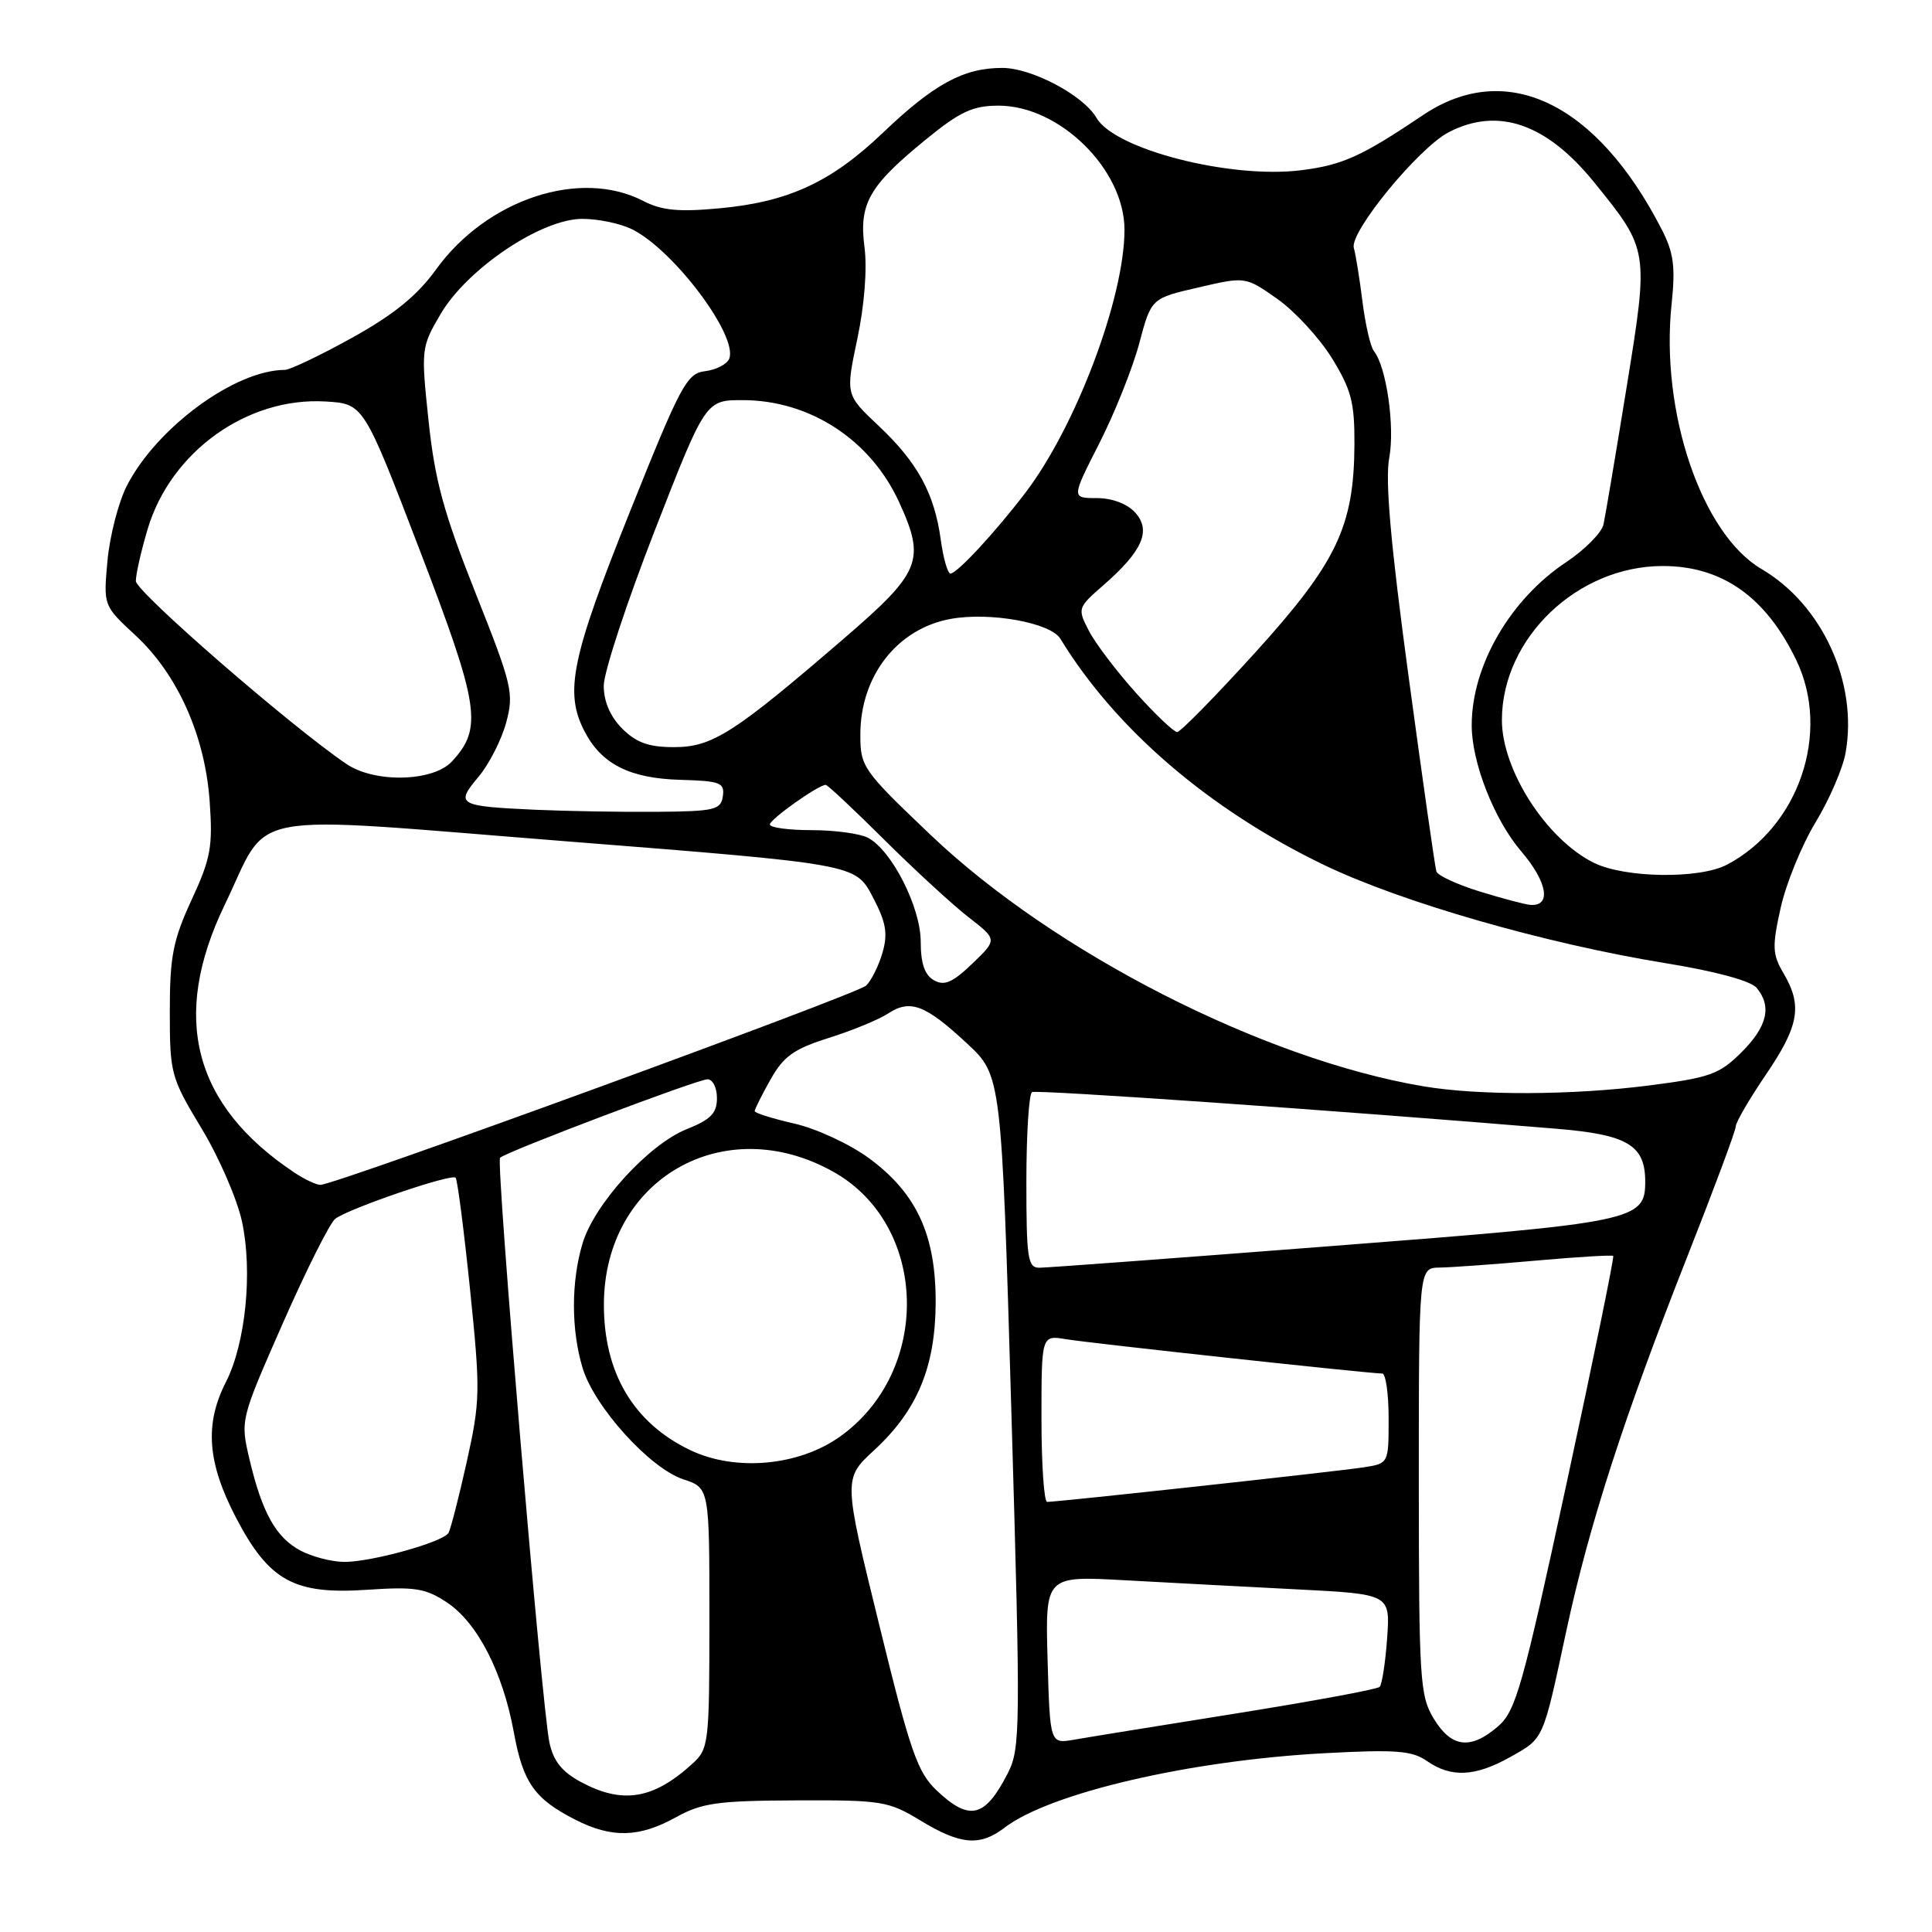 <?xml version="1.0" encoding="UTF-8" standalone="no"?>
<!DOCTYPE svg PUBLIC "-//W3C//DTD SVG 1.1//EN" "http://www.w3.org/Graphics/SVG/1.1/DTD/svg11.dtd" >
<svg xmlns="http://www.w3.org/2000/svg" xmlns:xlink="http://www.w3.org/1999/xlink" version="1.1" viewBox="0 0 256 256">
 <g >
 <path fill="currentColor"
d=" M 133.12 242.17 C 139.12 237.58 157.63 233.27 175.49 232.31 C 184.99 231.80 187.11 231.97 189.09 233.35 C 192.27 235.57 195.47 235.42 200.07 232.84 C 204.61 230.29 204.40 230.77 207.55 216.08 C 210.57 202.05 215.18 187.79 223.63 166.37 C 227.13 157.49 230.00 149.79 230.00 149.25 C 230.00 148.71 231.80 145.62 234.00 142.38 C 238.39 135.93 238.85 133.25 236.33 128.97 C 234.85 126.47 234.80 125.46 235.94 120.32 C 236.65 117.12 238.72 112.03 240.55 109.00 C 242.39 105.97 244.19 101.81 244.55 99.74 C 246.21 90.48 241.46 80.11 233.41 75.40 C 225.49 70.75 220.00 54.62 221.49 40.35 C 222.02 35.32 221.78 33.49 220.16 30.35 C 211.54 13.58 199.55 7.85 188.56 15.25 C 180.41 20.73 177.90 21.87 172.39 22.56 C 163.04 23.72 147.73 19.81 145.30 15.63 C 143.57 12.63 136.72 9.00 132.81 9.00 C 127.68 9.00 123.77 11.12 116.97 17.61 C 110.13 24.14 104.46 26.76 95.35 27.60 C 89.92 28.11 87.69 27.89 85.24 26.63 C 76.89 22.30 64.52 26.39 57.79 35.69 C 55.28 39.17 52.20 41.68 46.66 44.75 C 42.45 47.09 38.44 49.00 37.75 49.01 C 31.12 49.04 20.75 56.66 16.79 64.40 C 15.69 66.58 14.54 71.03 14.24 74.31 C 13.70 80.25 13.70 80.25 17.91 84.15 C 23.51 89.31 27.16 97.45 27.78 106.16 C 28.21 112.19 27.93 113.75 25.38 119.25 C 22.92 124.59 22.50 126.74 22.50 134.03 C 22.50 142.28 22.64 142.78 26.71 149.53 C 29.03 153.36 31.44 158.93 32.07 161.89 C 33.50 168.55 32.54 178.01 29.93 183.14 C 27.09 188.70 27.47 193.80 31.25 201.06 C 35.65 209.50 38.97 211.32 48.72 210.65 C 54.96 210.23 56.39 210.45 59.22 212.33 C 63.24 214.99 66.62 221.54 68.08 229.51 C 69.30 236.21 70.81 238.35 76.21 241.11 C 81.06 243.58 84.68 243.50 89.54 240.81 C 92.98 238.90 95.07 238.60 105.50 238.56 C 116.86 238.51 117.74 238.66 122.00 241.25 C 127.28 244.46 129.85 244.67 133.12 242.17 Z  M 124.12 237.25 C 121.57 234.84 120.61 232.09 116.48 215.21 C 111.74 195.93 111.74 195.93 115.84 192.15 C 121.56 186.87 123.95 181.11 123.98 172.57 C 124.01 163.62 121.43 158.07 115.12 153.45 C 112.58 151.59 108.14 149.53 105.25 148.88 C 102.36 148.22 100.00 147.48 100.00 147.23 C 100.00 146.98 100.94 145.09 102.10 143.04 C 103.83 139.96 105.19 138.99 109.82 137.53 C 112.91 136.56 116.44 135.10 117.67 134.30 C 120.61 132.37 122.60 133.12 128.11 138.24 C 132.70 142.50 132.70 142.50 134.01 187.00 C 135.25 229.31 135.22 231.67 133.52 235.00 C 130.50 240.87 128.47 241.36 124.12 237.25 Z  M 77.00 236.14 C 74.46 234.78 73.33 233.36 72.80 230.89 C 71.78 226.08 65.69 153.97 66.26 153.41 C 67.05 152.62 92.42 143.02 93.75 143.01 C 94.44 143.01 95.00 144.13 95.00 145.51 C 95.00 147.50 94.18 148.35 90.99 149.62 C 85.96 151.63 78.75 159.54 77.19 164.76 C 75.67 169.82 75.67 176.18 77.19 181.24 C 78.73 186.39 86.10 194.55 90.53 196.01 C 94.00 197.16 94.00 197.16 94.00 214.40 C 94.00 231.02 93.92 231.73 91.75 233.70 C 86.57 238.42 82.51 239.09 77.00 236.14 Z  M 138.81 219.94 C 138.50 208.81 138.50 208.81 149.00 209.39 C 154.78 209.71 165.06 210.25 171.86 210.60 C 184.22 211.23 184.22 211.23 183.80 217.10 C 183.57 220.32 183.12 223.21 182.81 223.52 C 182.50 223.84 173.98 225.41 163.87 227.03 C 153.77 228.64 144.07 230.21 142.31 230.52 C 139.13 231.07 139.13 231.07 138.81 219.94 Z  M 189.99 227.75 C 188.14 224.71 188.01 222.65 188.00 196.25 C 188.00 168.00 188.00 168.00 190.75 167.96 C 192.26 167.94 198.00 167.53 203.49 167.04 C 208.98 166.55 213.60 166.27 213.76 166.42 C 213.91 166.57 211.13 180.15 207.57 196.60 C 201.75 223.54 200.85 226.72 198.50 228.75 C 194.86 231.89 192.33 231.59 189.99 227.75 Z  M 39.76 205.43 C 36.53 203.68 34.72 200.40 33.05 193.33 C 31.84 188.16 31.84 188.15 37.48 175.33 C 40.59 168.27 43.71 162.05 44.42 161.50 C 46.18 160.14 59.82 155.48 60.37 156.05 C 60.61 156.30 61.47 162.95 62.28 170.83 C 63.67 184.35 63.64 185.63 61.84 193.73 C 60.79 198.45 59.70 202.68 59.42 203.13 C 58.66 204.36 49.08 207.01 45.57 206.96 C 43.88 206.94 41.27 206.25 39.76 205.43 Z  M 138.00 187.95 C 138.00 176.91 138.00 176.91 141.25 177.45 C 144.40 177.98 181.43 182.00 183.15 182.00 C 183.62 182.00 184.00 184.68 184.00 187.95 C 184.00 193.90 184.00 193.91 180.75 194.42 C 177.42 194.95 140.11 199.02 138.75 199.01 C 138.34 199.00 138.00 194.03 138.00 187.95 Z  M 91.50 192.17 C 83.94 188.57 79.98 181.89 80.02 172.78 C 80.09 156.23 95.95 147.12 110.46 155.29 C 123.07 162.39 123.48 181.80 111.20 190.43 C 105.74 194.26 97.45 194.99 91.50 192.17 Z  M 136.00 156.56 C 136.00 150.27 136.34 144.94 136.75 144.71 C 137.39 144.37 176.57 147.10 206.30 149.57 C 215.67 150.35 218.00 151.74 218.00 156.57 C 218.00 161.73 216.69 162.00 176.81 165.08 C 156.29 166.67 138.71 167.98 137.75 167.98 C 136.18 168.00 136.00 166.79 136.00 156.56 Z  M 38.97 155.35 C 25.61 146.43 22.59 134.80 29.76 119.93 C 35.93 107.14 31.23 108.02 75.07 111.48 C 113.34 114.50 113.34 114.50 115.60 118.77 C 117.41 122.20 117.67 123.66 116.94 126.22 C 116.43 127.97 115.46 129.94 114.76 130.60 C 113.52 131.77 44.43 157.00 42.46 157.00 C 41.90 157.00 40.33 156.26 38.97 155.35 Z  M 188.66 143.95 C 167.45 140.39 139.70 126.24 123.31 110.63 C 114.30 102.05 114.00 101.62 114.00 97.33 C 114.00 89.57 118.89 83.30 125.96 82.01 C 131.16 81.06 139.21 82.51 140.50 84.63 C 147.83 96.64 160.27 107.31 175.50 114.64 C 185.76 119.57 204.76 125.03 220.66 127.62 C 227.24 128.68 231.99 129.97 232.75 130.88 C 234.81 133.35 234.19 136.01 230.75 139.44 C 227.83 142.35 226.58 142.80 218.43 143.84 C 208.31 145.13 195.98 145.18 188.66 143.95 Z  M 123.75 129.89 C 122.53 129.20 122.00 127.66 122.00 124.79 C 122.00 120.24 118.19 112.71 115.03 111.02 C 113.99 110.46 110.63 110.00 107.57 110.00 C 104.50 110.00 102.01 109.66 102.01 109.25 C 102.02 108.55 108.44 104.00 109.41 104.00 C 109.66 104.00 113.15 107.27 117.18 111.28 C 121.21 115.28 126.22 119.89 128.33 121.53 C 132.16 124.50 132.16 124.50 128.83 127.69 C 126.21 130.20 125.13 130.67 123.75 129.89 Z  M 196.08 118.13 C 193.09 117.21 190.51 116.01 190.33 115.48 C 190.15 114.94 188.50 103.33 186.65 89.68 C 184.28 72.20 183.52 63.63 184.08 60.68 C 184.85 56.56 183.71 48.59 182.06 46.54 C 181.60 45.97 180.92 43.02 180.54 40.00 C 180.16 36.98 179.65 33.76 179.39 32.85 C 178.80 30.76 187.98 19.58 191.98 17.51 C 198.49 14.15 204.91 16.36 211.22 24.14 C 218.49 33.12 218.49 33.08 215.53 51.34 C 214.09 60.23 212.71 68.40 212.47 69.50 C 212.22 70.60 209.99 72.85 207.51 74.50 C 200.11 79.42 195.02 88.19 195.01 96.07 C 194.99 101.00 197.98 108.62 201.58 112.82 C 205.05 116.88 205.60 120.12 202.78 119.90 C 202.08 119.85 199.06 119.05 196.08 118.13 Z  M 211.20 114.33 C 204.92 111.23 198.99 102.02 199.01 95.38 C 199.04 84.55 209.02 75.00 220.32 75.00 C 228.19 75.00 233.99 79.09 238.03 87.50 C 242.63 97.06 238.35 109.60 228.80 114.59 C 225.16 116.49 215.30 116.35 211.20 114.33 Z  M 71.00 107.30 C 60.68 106.83 60.30 106.62 63.39 102.95 C 64.80 101.28 66.45 98.04 67.07 95.75 C 68.12 91.84 67.88 90.83 63.00 78.55 C 58.80 67.97 57.62 63.66 56.79 55.79 C 55.78 46.25 55.81 46.00 58.37 41.63 C 61.91 35.60 71.72 29.00 77.16 29.00 C 79.33 29.00 82.35 29.65 83.87 30.44 C 89.41 33.30 97.79 44.51 96.63 47.52 C 96.35 48.25 94.92 49.00 93.45 49.18 C 91.00 49.48 90.22 50.93 83.40 67.97 C 75.70 87.21 74.77 91.72 77.45 96.90 C 79.69 101.24 83.43 103.14 90.12 103.33 C 95.45 103.48 96.04 103.71 95.78 105.50 C 95.53 107.31 94.71 107.51 87.00 107.57 C 82.33 107.61 75.12 107.48 71.00 107.30 Z  M 45.92 101.24 C 38.62 96.31 18.00 78.40 18.00 76.99 C 18.00 76.09 18.70 73.00 19.56 70.12 C 22.60 59.87 32.76 52.58 43.14 53.20 C 48.18 53.50 48.18 53.50 55.61 72.88 C 63.55 93.59 63.99 96.48 59.87 100.91 C 57.37 103.59 49.67 103.78 45.92 101.24 Z  M 82.45 96.55 C 80.86 94.95 80.00 92.96 80.00 90.86 C 80.00 89.09 83.04 79.84 86.75 70.32 C 93.50 53.00 93.50 53.00 98.50 53.02 C 107.35 53.06 115.35 58.29 119.12 66.50 C 122.68 74.26 122.06 75.80 111.75 84.67 C 97.22 97.19 94.38 99.00 89.30 99.00 C 85.97 99.00 84.32 98.41 82.45 96.55 Z  M 150.52 91.81 C 147.96 88.96 145.15 85.26 144.29 83.60 C 142.75 80.62 142.78 80.53 146.21 77.54 C 151.39 73.02 152.58 70.30 150.42 67.92 C 149.37 66.75 147.37 66.00 145.33 66.00 C 141.97 66.00 141.97 66.00 145.66 58.75 C 147.69 54.76 150.07 48.81 150.95 45.52 C 152.54 39.53 152.54 39.53 158.79 38.09 C 165.03 36.64 165.03 36.64 169.24 39.60 C 171.56 41.23 174.81 44.76 176.48 47.45 C 179.05 51.62 179.50 53.31 179.47 58.92 C 179.41 69.77 177.13 74.54 166.31 86.48 C 161.06 92.26 156.41 97.00 155.98 97.00 C 155.54 97.00 153.09 94.67 150.52 91.81 Z  M 124.65 71.48 C 123.81 65.37 121.58 61.28 116.40 56.40 C 112.04 52.30 112.04 52.30 113.60 44.90 C 114.54 40.45 114.92 35.61 114.55 32.76 C 113.80 26.97 115.13 24.63 122.76 18.42 C 127.24 14.77 128.91 14.00 132.34 14.00 C 140.42 14.01 149.00 22.47 149.00 30.44 C 149.00 39.47 142.54 56.59 135.82 65.36 C 131.77 70.65 126.80 76.00 125.94 76.00 C 125.57 76.00 124.99 73.97 124.65 71.48 Z "/>
</g>
</svg>